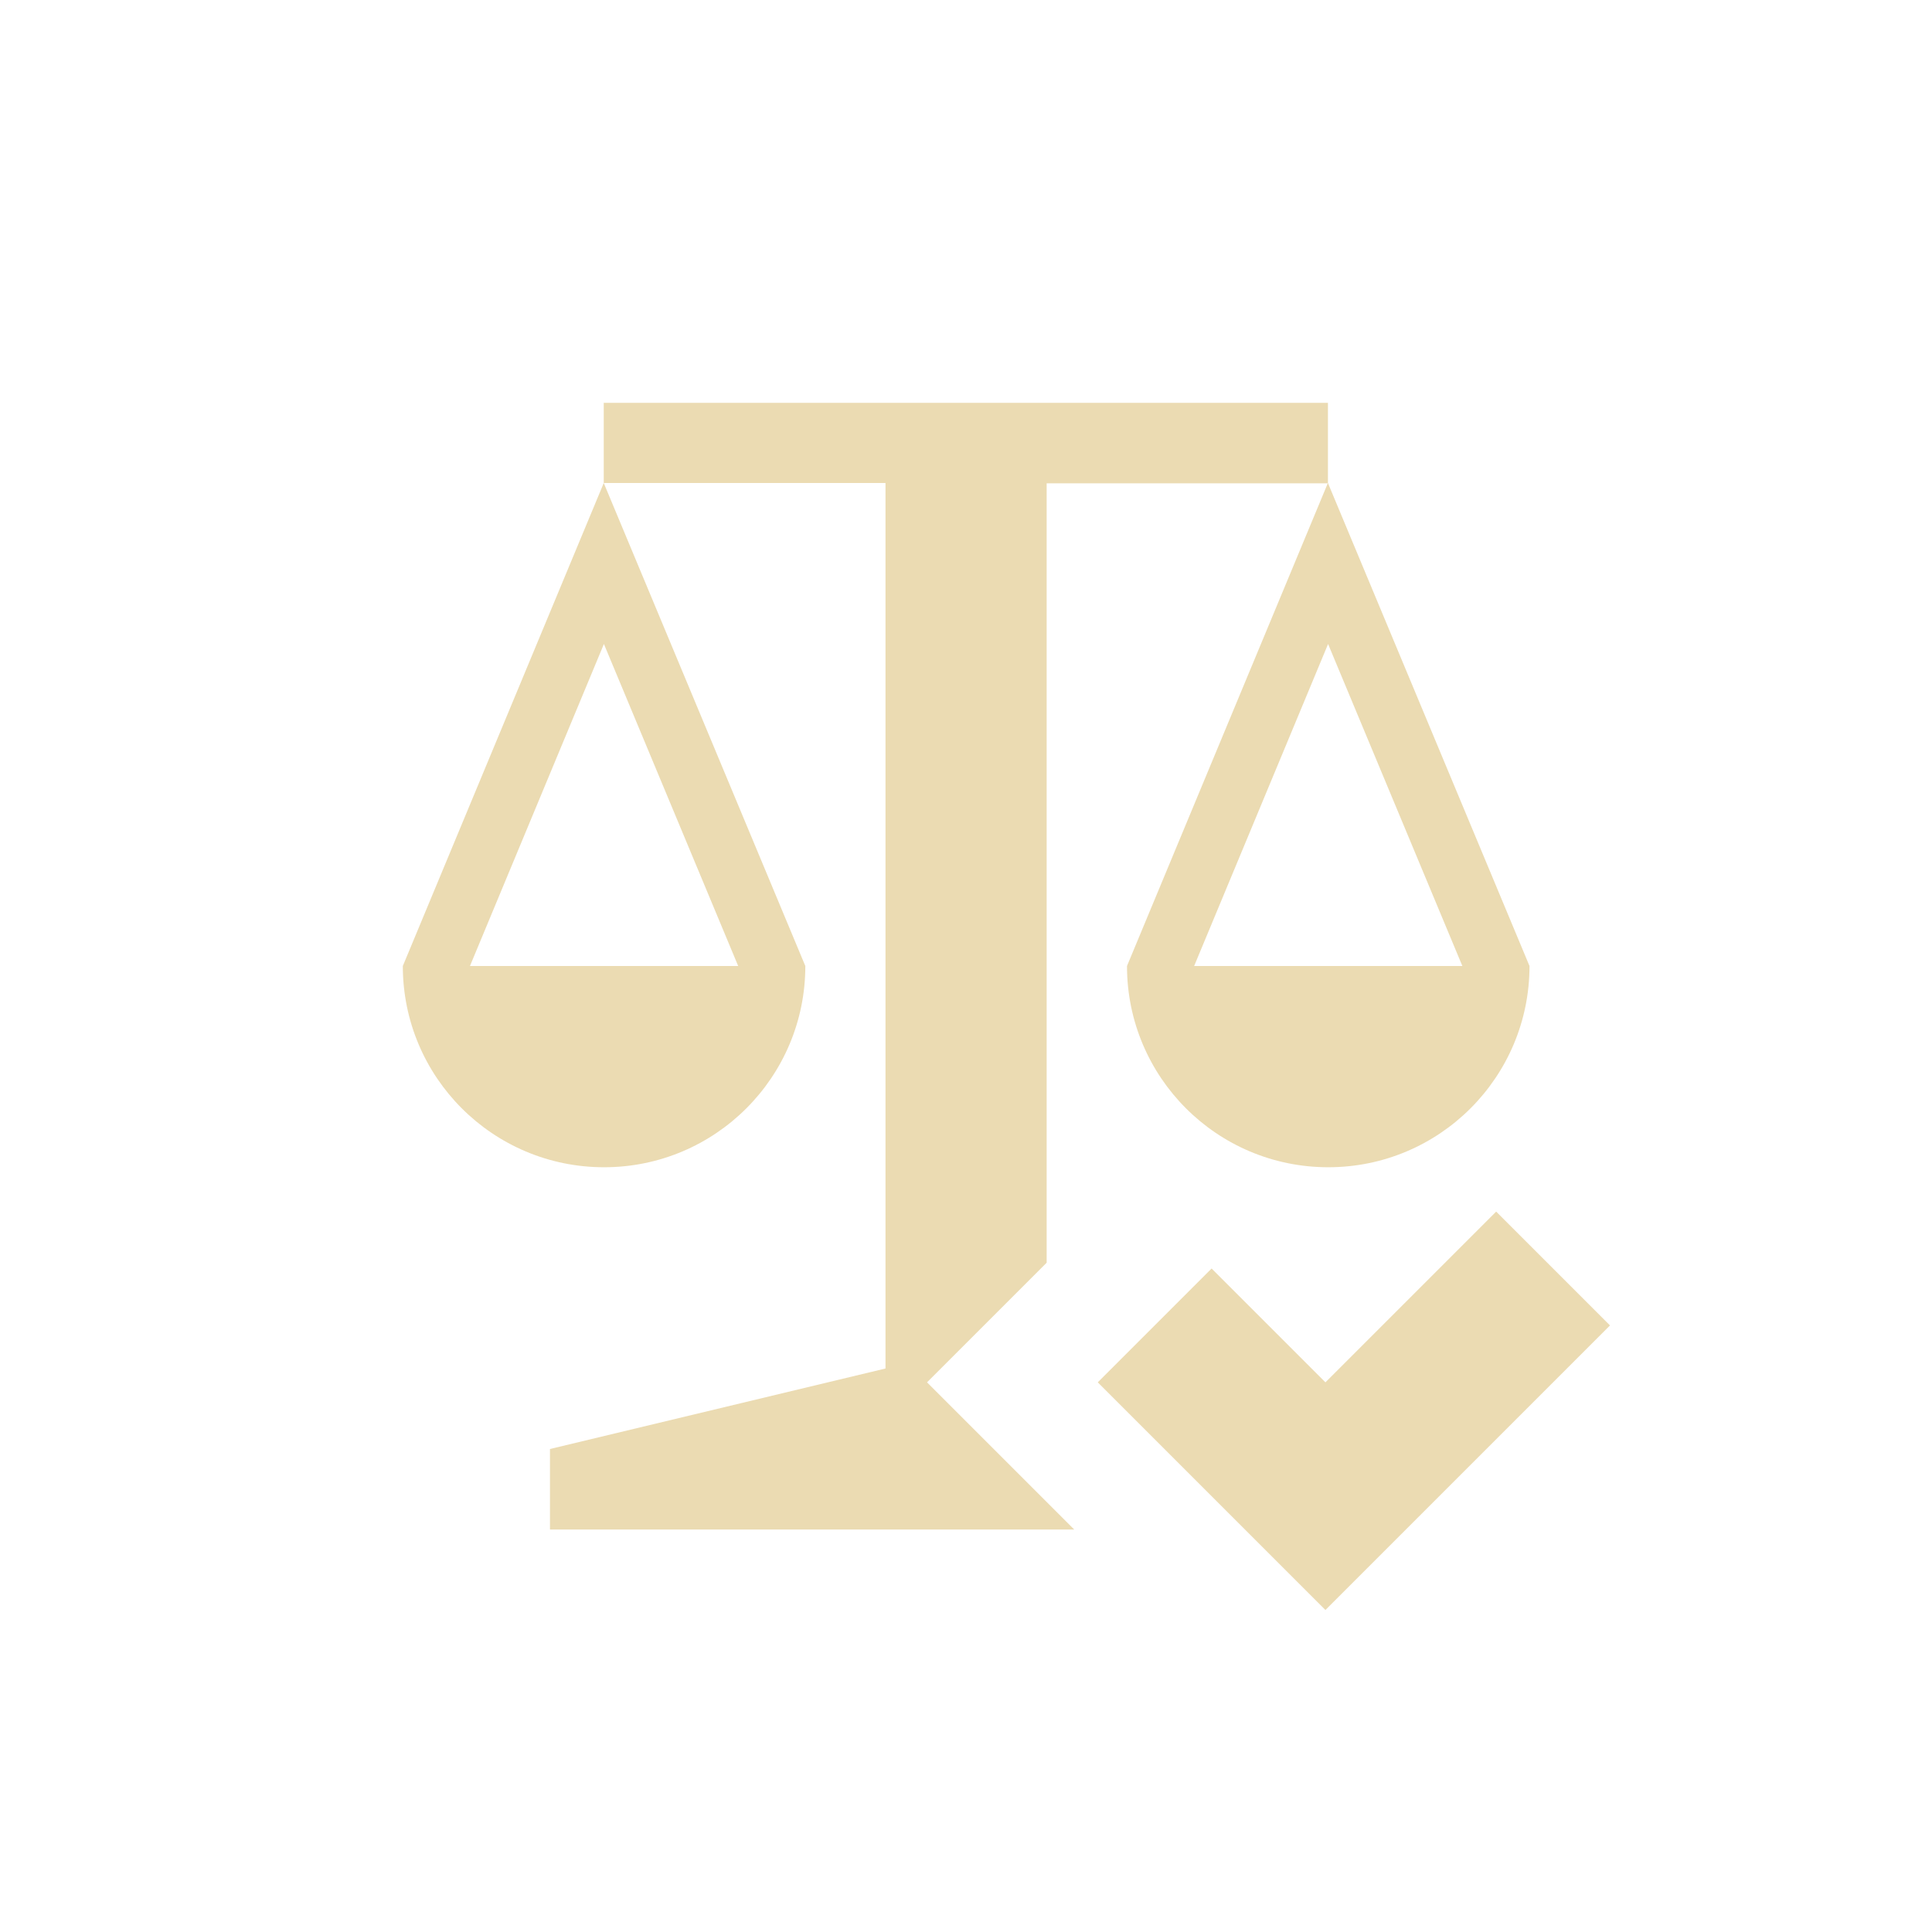 <svg width="24" height="24" version="1.1" viewBox="0 0 24 24" xmlns="http://www.w3.org/2000/svg">
  <defs>
    <style type="text/css">.ColorScheme-Text { color:#ebdbb2; } .ColorScheme-Highlight { color:#458588; }</style>
  </defs>
  <path class="ColorScheme-Text" d="m7.5 5v1h3.5v11l-4.168 1v1h6.512l-1.828-1.828 1.486-1.486v-9.682h3.492l-2.494 5.996c0 1.381 1.119 2.5 2.5 2.5s2.5-1.119 2.5-2.5l-2.504-6v-0.996h-8.994l-0.002-0.004zm0 1-2.496 6c0 1.381 1.119 2.5 2.5 2.5s2.5-1.119 2.5-2.5zm0.002 2 1.668 4h-3.332zm8.996 0 1.668 4h-3.332zm2.088 7.051-2.121 2.121-1.414-1.414-1.414 1.414 2.828 2.828 3.535-3.535z" fill="currentColor"/>
</svg>
